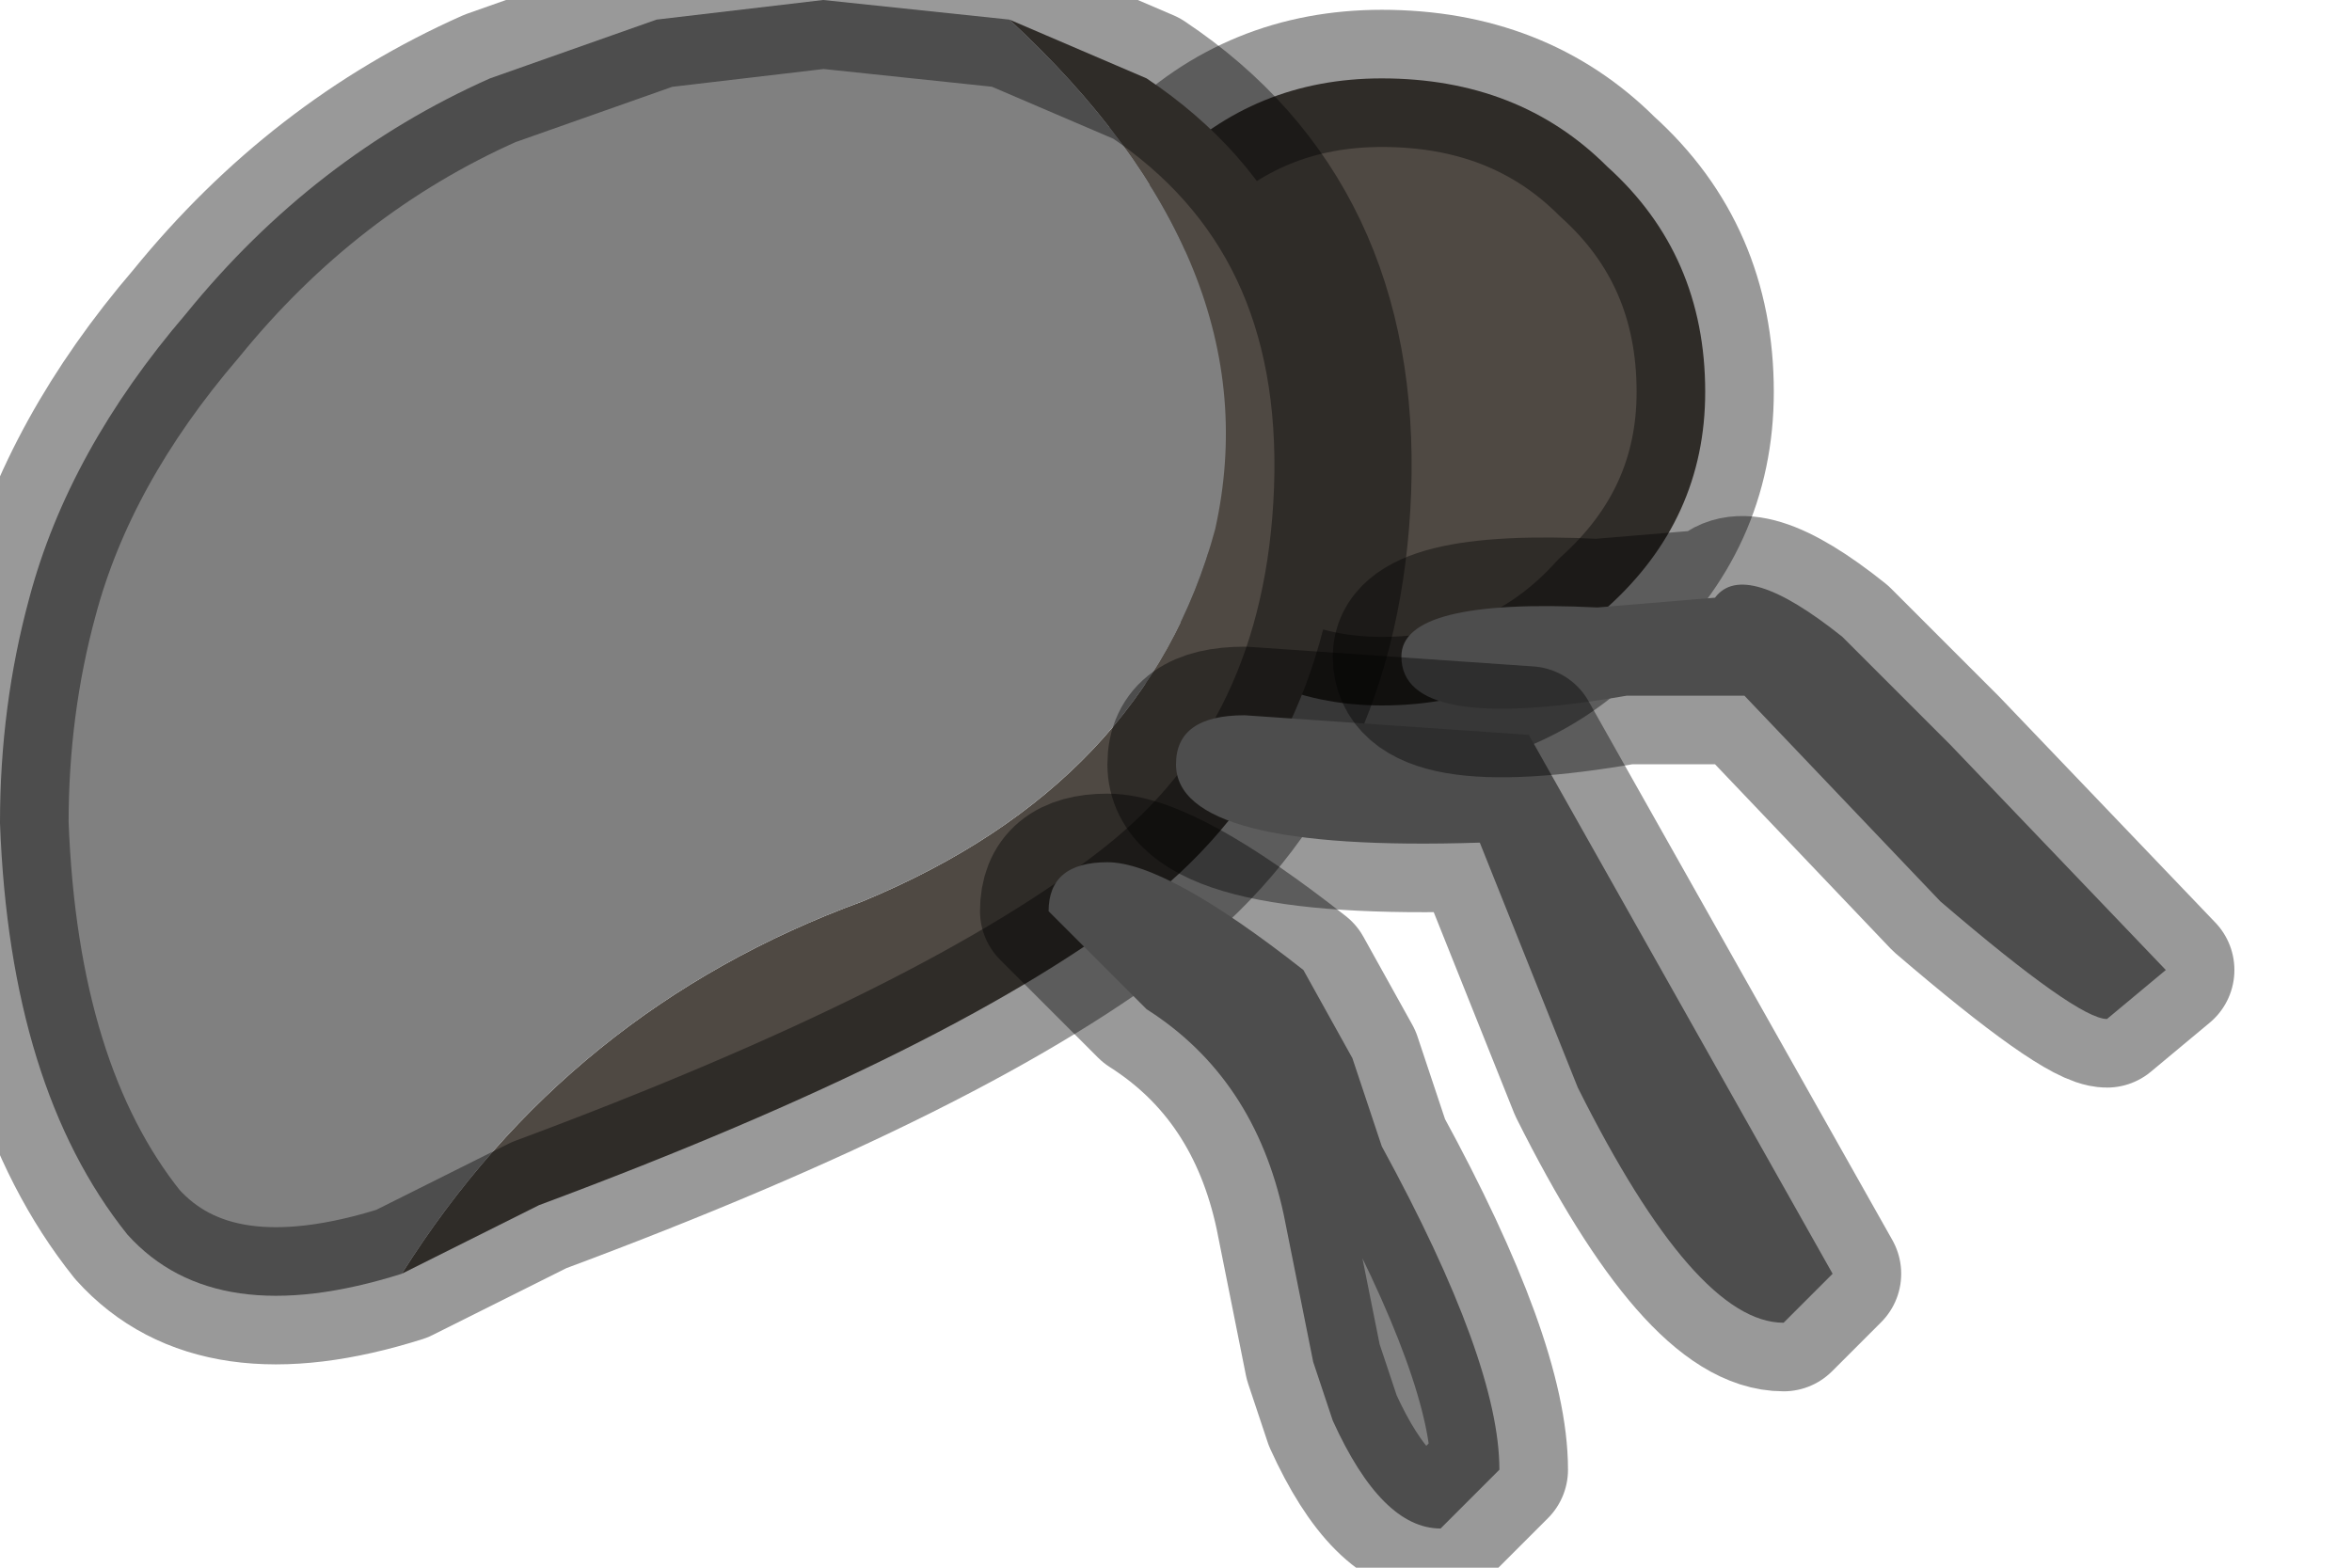 <?xml version="1.0" encoding="utf-8"?>
<svg version="1.1" id="Layer_1"
xmlns="http://www.w3.org/2000/svg"
xmlns:xlink="http://www.w3.org/1999/xlink"
width="12px" height="8px"
xml:space="preserve">
<g id="PathID_1906" transform="matrix(1, 0, 0, 1, 0, 0)">
<path style="fill:#4F4943;fill-opacity:1" d="M8.7 2Q8.7 2.65 8.2 3.1Q7.75 3.6 7.05 3.6Q6.4 3.6 5.95 3.1Q5.5 2.65 5.5 1.95Q5.5 1.3 5.95 0.85Q6.4 0.4 7.05 0.4Q7.75 0.4 8.2 0.85Q8.7 1.3 8.7 2" />
<path style="fill:none;stroke-width:0.7;stroke-linecap:round;stroke-linejoin:round;stroke-miterlimit:3;stroke:#000000;stroke-opacity:0.4" d="M8.7 2Q8.7 2.65 8.2 3.1Q7.75 3.6 7.05 3.6Q6.4 3.6 5.95 3.1Q5.5 2.65 5.5 1.95Q5.5 1.3 5.95 0.85Q6.4 0.4 7.05 0.4Q7.75 0.4 8.2 0.85Q8.7 1.3 8.7 2z" />
</g>
<g id="PathID_1907" transform="matrix(1, 0, 0, 1, 0, 0)">
<path style="fill:#4F4943;fill-opacity:1" d="M5.85 0.4Q6.9 1.1 6.85 2.5Q6.8 3.85 5.85 4.6Q4.9 5.35 2.75 6.15L2.05 6.5Q2.9 5.15 4.4 4.6Q5.85 4 6.2 2.7Q6.5 1.35 5.15 0.1L5.85 0.4" />
<path style="fill:#808080;fill-opacity:1" d="M0.65 6.3Q0.05 5.55 0 4.2Q0 3.6 0.15 3.05Q0.35 2.3 0.95 1.6Q1.6 0.8 2.5 0.4L3.35 0.1L4.2 0L5.15 0.1Q6.5 1.35 6.2 2.7Q5.85 4 4.4 4.6Q2.9 5.15 2.05 6.5Q1.1 6.8 0.65 6.3" />
<path style="fill:none;stroke-width:0.7;stroke-linecap:round;stroke-linejoin:round;stroke-miterlimit:3;stroke:#000000;stroke-opacity:0.4" d="M2.05 6.5L2.75 6.15Q4.9 5.35 5.85 4.6Q6.8 3.85 6.85 2.5Q6.9 1.1 5.85 0.4L5.15 0.1L4.2 0L3.35 0.1L2.5 0.4Q1.6 0.8 0.95 1.6Q0.35 2.3 0.15 3.05Q0 3.6 0 4.2Q0.05 5.55 0.65 6.3Q1.1 6.8 2.05 6.5z" />
</g>
<g id="PathID_1908" transform="matrix(1, 0, 0, 1, 0, 0)">
<path style="fill:#808080;fill-opacity:1" d="M10.75 5.2Q10.6 5.2 9.9 4.6L8.9 3.55L8.3 3.55Q7.15 3.75 7.15 3.35Q7.15 3.05 8.15 3.1L8.75 3.05Q8.9 2.85 9.4 3.25L9.95 3.8L11.05 4.95L10.75 5.2M5.35 4.65Q5.35 4.4 5.65 4.4Q5.95 4.4 6.65 4.95L6.9 5.4L7.05 5.85Q7.65 6.95 7.65 7.5L7.35 7.8Q7.05 7.8 6.8 7.25L6.75 7.1L6.7 6.95L6.55 6.2Q6.4 5.5 5.85 5.15L5.35 4.65M6 3.9Q6 3.65 6.35 3.65L7.8 3.75L9.35 6.5L9.1 6.75Q8.65 6.75 8.05 5.55L7.55 4.3Q6 4.35 6 3.9" />
<path style="fill:none;stroke-width:0.7;stroke-linecap:round;stroke-linejoin:round;stroke-miterlimit:3;stroke:#000000;stroke-opacity:0.4" d="M10.75 5.2Q10.6 5.2 9.9 4.6L8.9 3.55L8.3 3.55Q7.15 3.75 7.15 3.35Q7.15 3.05 8.15 3.1L8.75 3.05Q8.9 2.85 9.4 3.25L9.95 3.8L11.05 4.95L10.75 5.2z" />
<path style="fill:none;stroke-width:0.7;stroke-linecap:round;stroke-linejoin:round;stroke-miterlimit:3;stroke:#000000;stroke-opacity:0.4" d="M5.35 4.65Q5.35 4.4 5.65 4.4Q5.95 4.4 6.65 4.95L6.9 5.4L7.05 5.85Q7.65 6.95 7.65 7.5L7.35 7.8Q7.05 7.8 6.8 7.25L6.75 7.1L6.7 6.95L6.55 6.2Q6.4 5.5 5.85 5.15L5.35 4.65z" />
<path style="fill:none;stroke-width:0.7;stroke-linecap:round;stroke-linejoin:round;stroke-miterlimit:3;stroke:#000000;stroke-opacity:0.4" d="M6 3.9Q6 3.65 6.35 3.65L7.8 3.75L9.35 6.5L9.1 6.75Q8.65 6.75 8.05 5.55L7.55 4.3Q6 4.35 6 3.9z" />
</g>
</svg>
